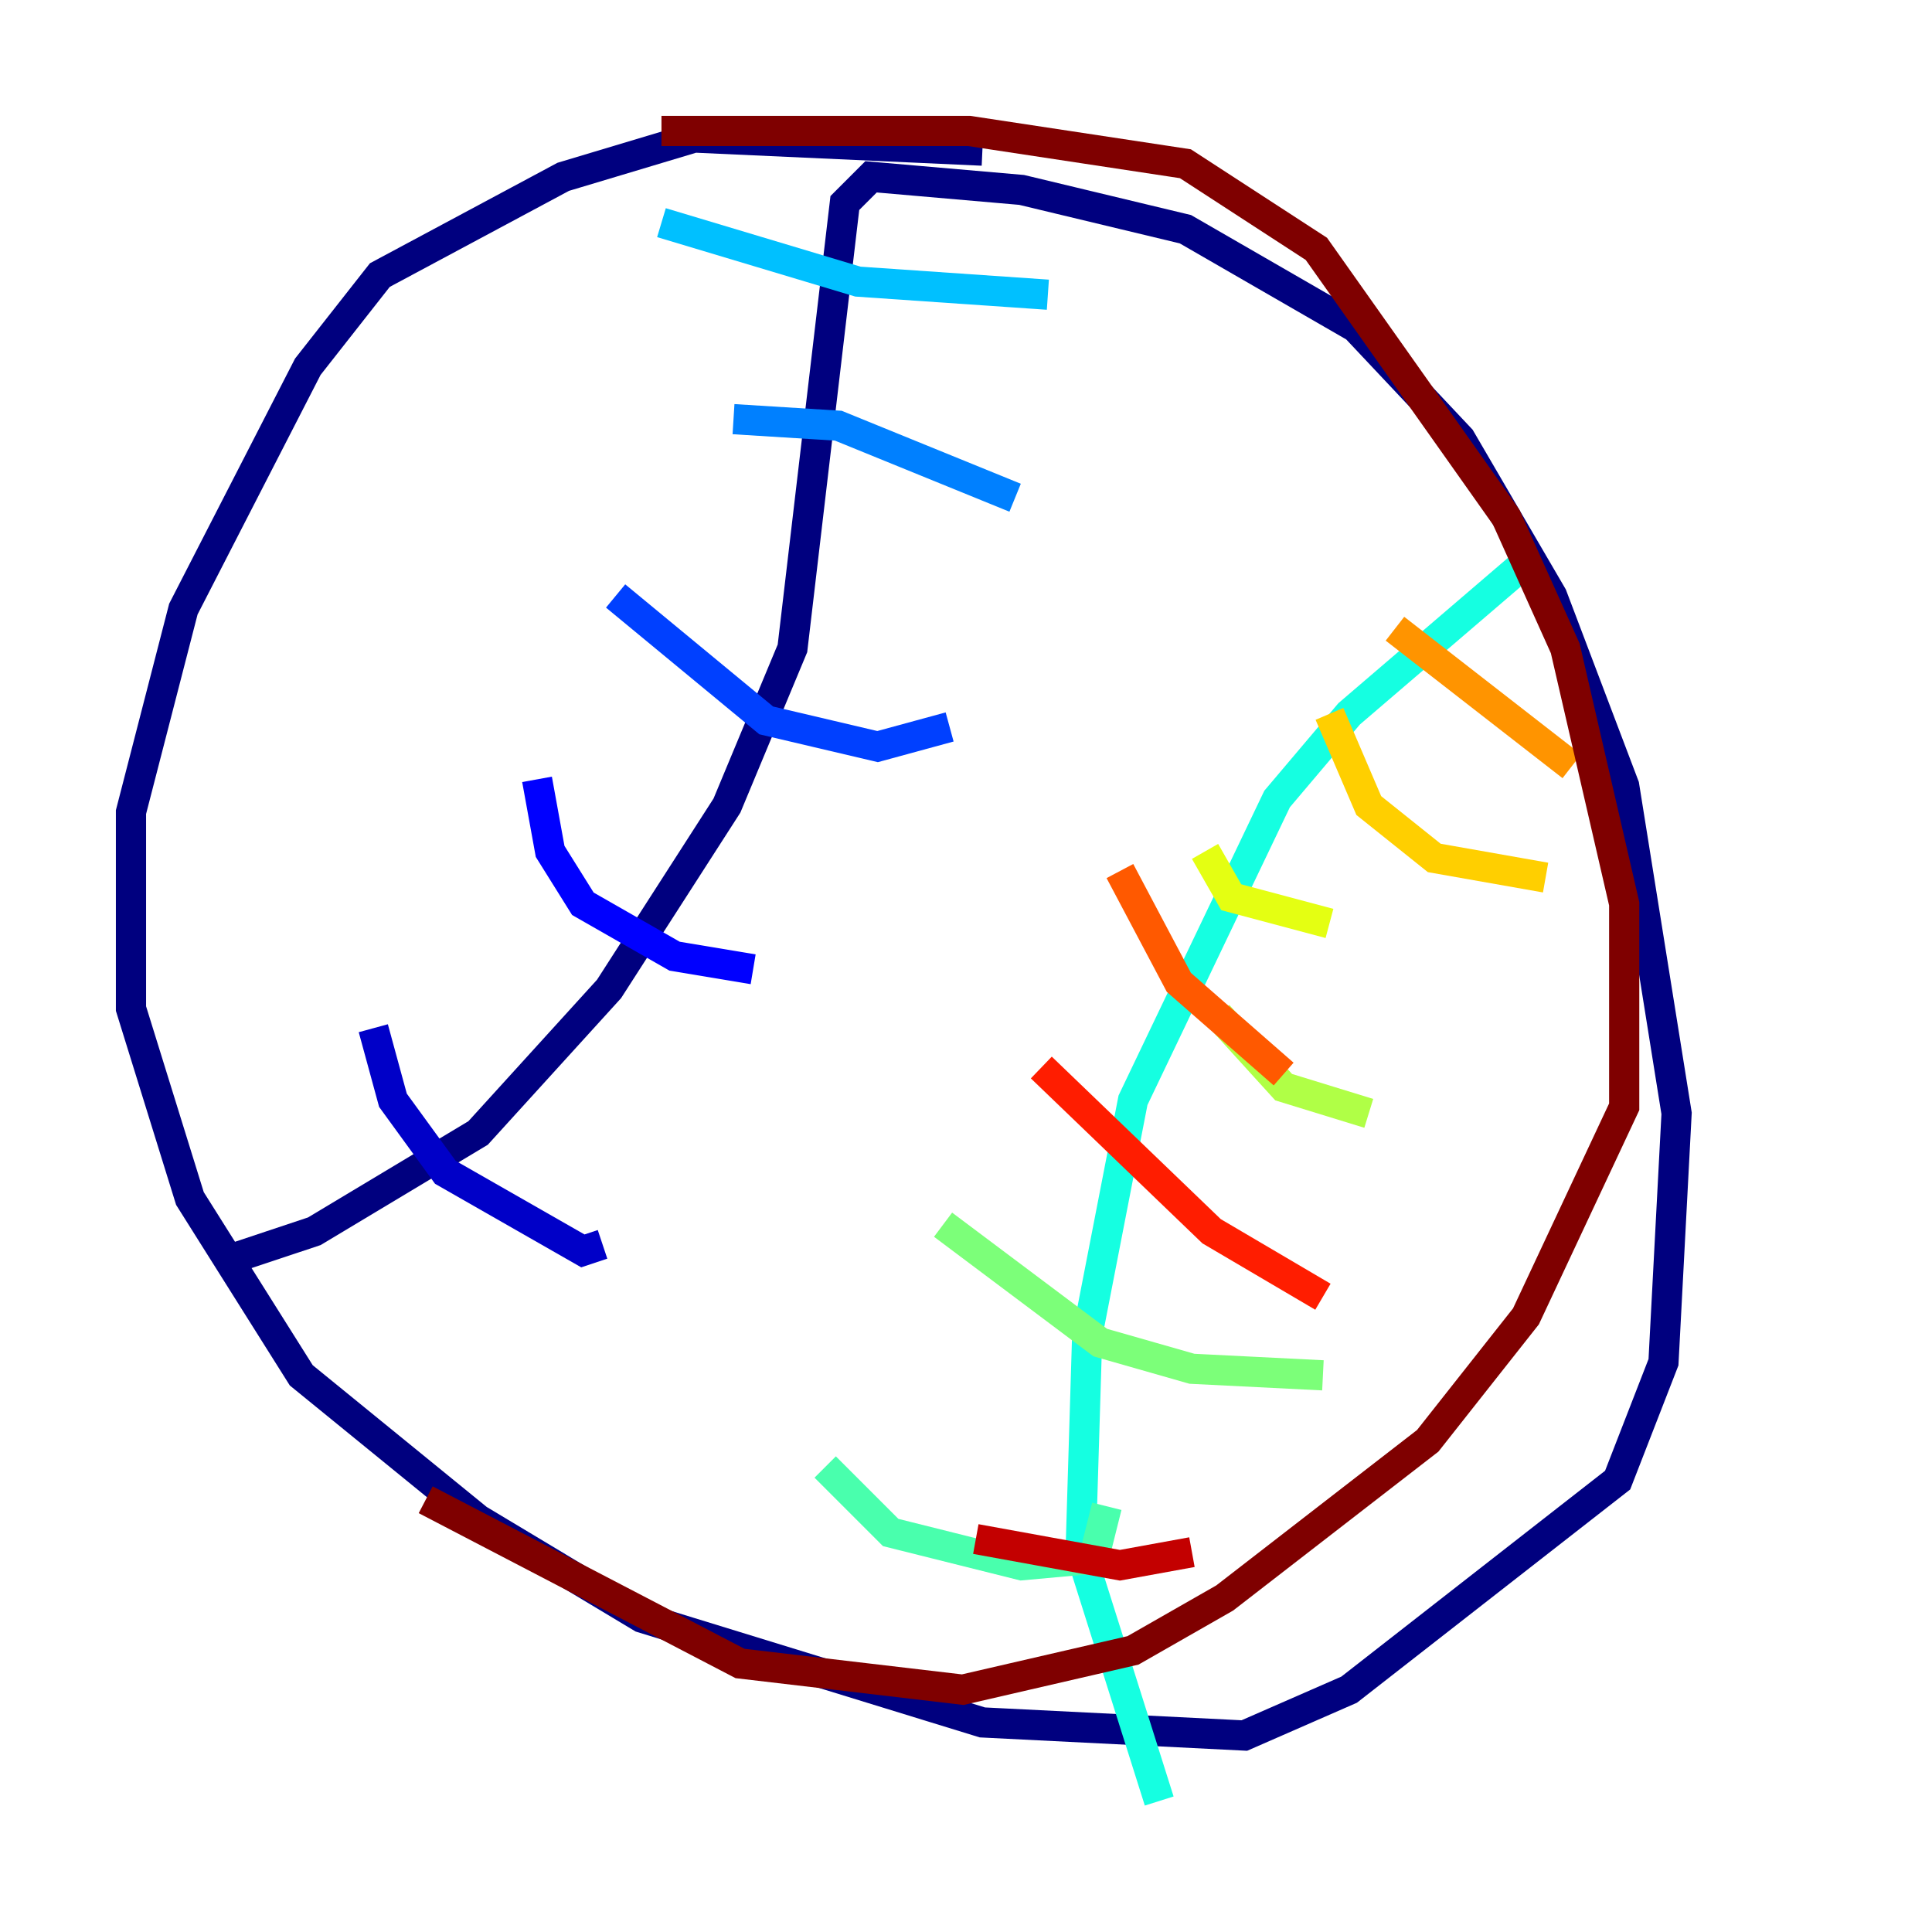 <?xml version="1.0" encoding="utf-8" ?>
<svg baseProfile="tiny" height="128" version="1.2" viewBox="0,0,128,128" width="128" xmlns="http://www.w3.org/2000/svg" xmlns:ev="http://www.w3.org/2001/xml-events" xmlns:xlink="http://www.w3.org/1999/xlink"><defs /><polyline fill="none" points="65.085,9.98 45.993,9.112 37.315,11.715 25.166,18.224 20.393,24.298 12.149,40.352 8.678,53.803 8.678,66.82 12.583,79.403 19.959,91.119 31.675,100.664 42.522,107.173 65.085,114.115 82.441,114.983 89.383,111.946 107.173,98.061 110.21,90.251 111.078,73.763 107.607,52.068 102.834,39.485 96.759,29.071 89.817,21.695 78.536,15.186 67.688,12.583 57.709,11.715 55.973,13.451 52.502,42.956 48.163,53.37 40.352,65.519 31.675,75.064 20.827,81.573 15.62,83.308" stroke="#00007f" stroke-width="2" /><polyline fill="none" points="24.732,68.122 26.034,72.895 29.505,77.668 38.617,82.875 39.919,82.441" stroke="#0000c8" stroke-width="2" /><polyline fill="none" points="35.58,51.634 36.447,56.407 38.617,59.878 44.691,63.349 49.898,64.217" stroke="#0000ff" stroke-width="2" /><polyline fill="none" points="40.786,39.485 50.766,47.729 58.142,49.464 62.915,48.163" stroke="#0040ff" stroke-width="2" /><polyline fill="none" points="48.597,27.77 55.539,28.203 67.254,32.976" stroke="#0080ff" stroke-width="2" /><polyline fill="none" points="43.824,14.752 56.841,18.658 69.424,19.525" stroke="#00c0ff" stroke-width="2" /><polyline fill="none" points="101.532,36.881 89.383,47.295 84.61,52.936 75.064,72.895 72.027,88.515 71.593,102.834 76.8,119.322" stroke="#15ffe1" stroke-width="2" /><polyline fill="none" points="54.671,97.193 59.01,101.532 67.688,103.702 72.461,103.268 73.329,99.797" stroke="#49ffad" stroke-width="2" /><polyline fill="none" points="62.481,81.139 72.895,88.949 78.969,90.685 87.647,91.119" stroke="#7cff79" stroke-width="2" /><polyline fill="none" points="80.705,67.254 85.044,72.027 90.685,73.763" stroke="#b0ff46" stroke-width="2" /><polyline fill="none" points="79.837,56.407 81.573,59.444 88.081,61.18" stroke="#e4ff12" stroke-width="2" /><polyline fill="none" points="88.081,47.295 90.685,53.37 95.024,56.841 102.4,58.142" stroke="#ffcf00" stroke-width="2" /><polyline fill="none" points="92.42,41.654 104.136,50.766" stroke="#ff9400" stroke-width="2" /><polyline fill="none" points="74.197,57.709 78.102,65.085 85.044,71.159" stroke="#ff5900" stroke-width="2" /><polyline fill="none" points="68.99,70.725 80.271,81.573 87.647,85.912" stroke="#ff1d00" stroke-width="2" /><polyline fill="none" points="64.651,101.966 74.197,103.702 78.969,102.834" stroke="#c30000" stroke-width="2" /><polyline fill="none" points="43.824,8.678 64.217,8.678 78.536,10.848 87.214,16.488 99.797,34.278 103.702,42.956 107.607,59.878 107.607,73.329 101.098,87.214 94.59,95.458 81.139,105.871 75.064,109.342 63.783,111.946 49.031,110.21 28.203,99.363" stroke="#7f0000" stroke-width="2" /></svg>